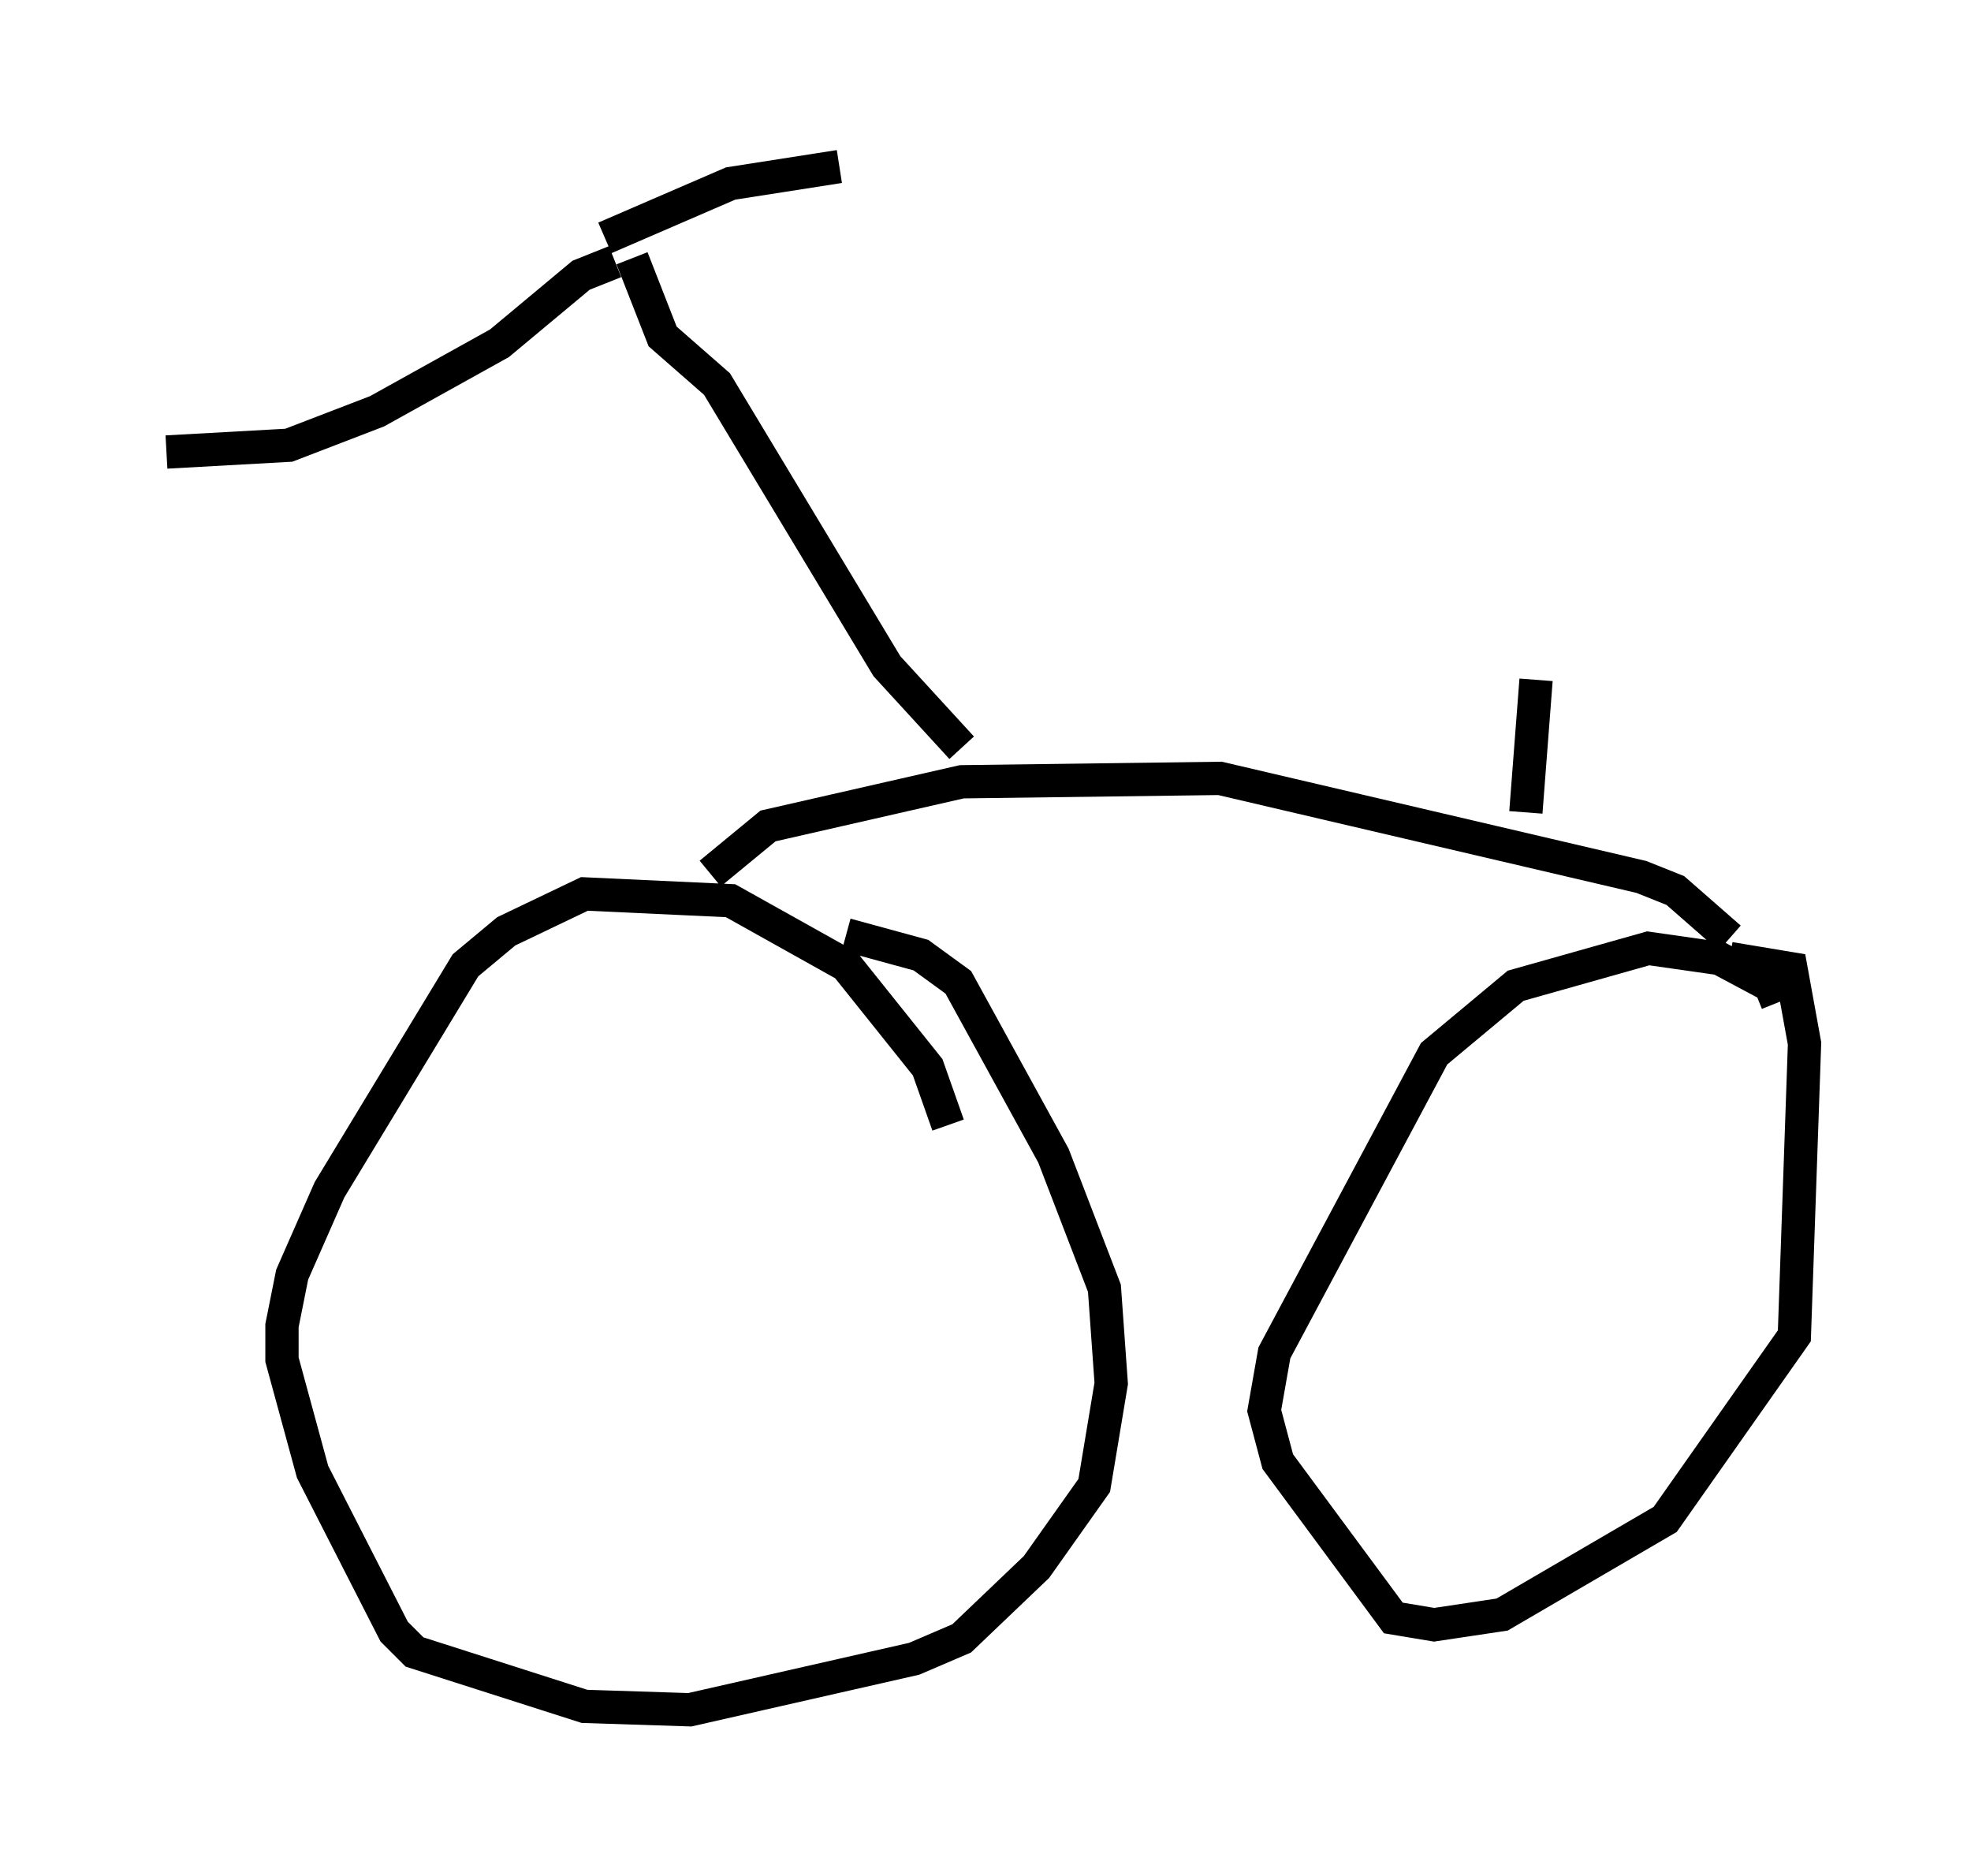 <?xml version="1.0" encoding="utf-8" ?>
<svg baseProfile="full" height="56.346" version="1.1" width="59.205" xmlns="http://www.w3.org/2000/svg" xmlns:ev="http://www.w3.org/2001/xml-events" xmlns:xlink="http://www.w3.org/1999/xlink"><defs /><rect fill="white" height="56.346" width="59.205" x="0" y="0" /><path d="M29.194, 38.484 m-0.715, -4.696 l-0.613, -1.735 -2.45, -3.063 l-3.471, -1.94 -4.39, -0.204 l-2.348, 1.123 -1.225, 1.021 l-4.083, 6.738 -1.123, 2.552 l-0.306, 1.531 0.0, 1.021 l0.919, 3.369 2.45, 4.798 l0.613, 0.613 5.104, 1.633 l3.165, 0.102 6.738, -1.531 l1.429, -0.613 2.246, -2.144 l1.735, -2.45 0.51, -3.063 l-0.204, -2.858 -1.531, -3.981 l-2.858, -5.206 -1.123, -0.817 l-2.246, -0.613 m27.971, 2.042 l-0.204, -0.51 -1.531, -0.817 l-2.144, -0.306 -3.981, 1.123 l-2.45, 2.042 -4.798, 8.983 l-0.306, 1.735 0.408, 1.531 l3.471, 4.696 1.225, 0.204 l2.042, -0.306 4.9, -2.858 l3.879, -5.513 0.306, -8.779 l-0.408, -2.246 -1.838, -0.306 m-30.625, -2.552 l1.735, -1.429 5.819, -1.327 l7.758, -0.102 12.658, 2.96 l1.021, 0.408 1.633, 1.429 m-23.071, -5.717 l-2.246, -2.45 -5.104, -8.473 l-1.633, -1.429 -0.919, -2.348 m-0.51, 0.102 l-1.021, 0.408 -2.45, 2.042 l-3.675, 2.042 -2.654, 1.021 l-3.675, 0.204 m13.169, -6.431 l3.777, -1.633 3.267, -0.51 m20.621, 19.396 l0.306, -3.981 " fill="none" stroke="black" stroke-width="1" /></svg>